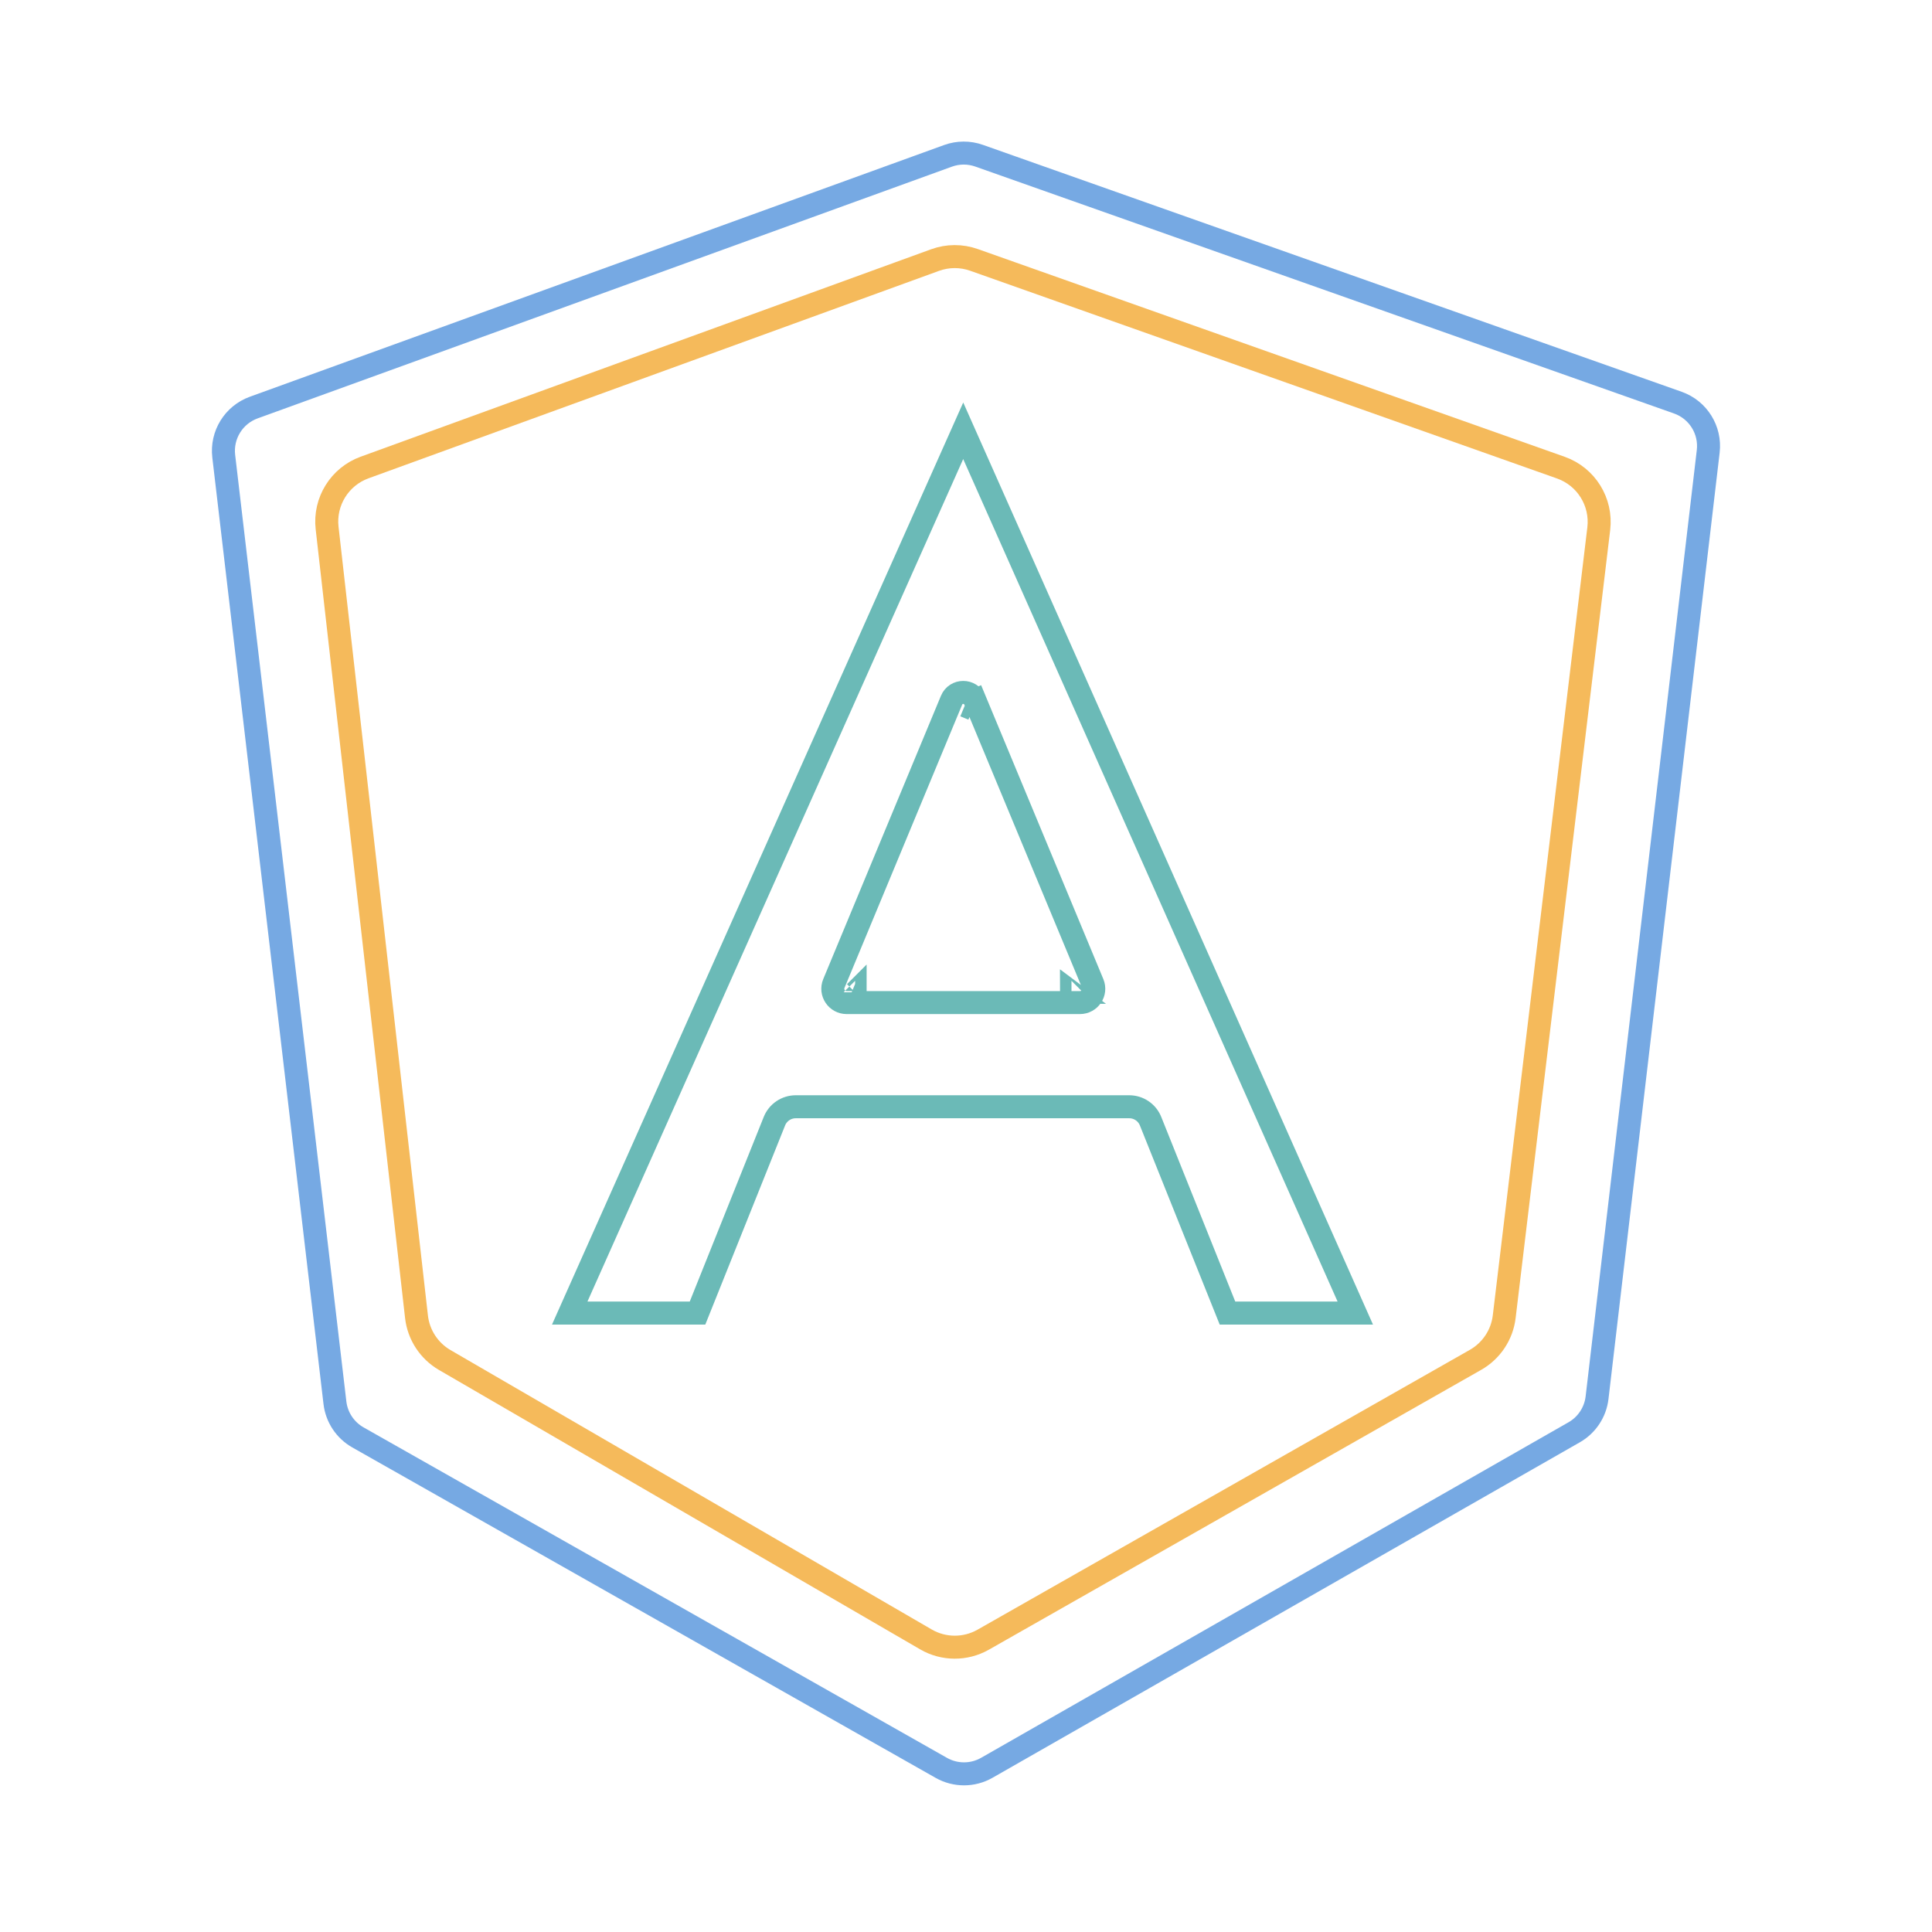 <svg width="168" height="168" viewBox="0 0 168 168" fill="none" xmlns="http://www.w3.org/2000/svg">
<path d="M82.44 13.55C83.31 13.235 84.263 13.231 85.136 13.539L145.901 35.012C147.663 35.635 148.759 37.394 148.541 39.25L138.874 121.539C138.726 122.8 137.988 123.916 136.886 124.546L85.81 153.721C84.585 154.421 83.082 154.423 81.854 153.728L31.125 124.992C30.016 124.364 29.273 123.244 29.124 121.978L19.455 39.667C19.239 37.823 20.319 36.073 22.065 35.44L82.44 13.55Z" stroke="#76A9E3" stroke-width="2"/>
<path d="M31.703 40.653L81.314 22.613C82.404 22.217 83.598 22.212 84.691 22.599L135.727 40.664C137.933 41.445 139.302 43.651 139.023 45.974L130.801 114.495C130.612 116.071 129.686 117.463 128.307 118.247L85.497 142.58C83.951 143.459 82.054 143.451 80.516 142.558L38.674 118.263C37.306 117.468 36.395 116.073 36.217 114.502L28.444 45.915C28.183 43.619 29.531 41.443 31.703 40.653Z" stroke="#F5BA5B" stroke-width="2" stroke-linecap="round"/>
<path d="M84.776 60.888L83.852 61.272L84.776 60.888C84.4 59.984 83.12 59.985 82.744 60.889L72.511 85.52C72.183 86.31 72.764 87.18 73.62 87.18H93.91C94.766 87.18 95.347 86.31 95.018 85.519L84.776 60.888ZM74.358 86.287L74.101 86.18H74.101L74.358 86.287L74.359 86.286C74.359 86.286 74.359 86.287 74.358 86.287ZM93.172 86.287C93.171 86.287 93.171 86.286 93.171 86.286L93.172 86.287ZM84.591 61.656C84.591 61.656 84.591 61.657 84.591 61.657L84.591 61.656L83.891 61.365L84.591 61.656ZM49.541 114.18L83.758 37.459L117.851 114.18H106.737L100.05 97.496C99.746 96.737 99.011 96.24 98.194 96.24H69.197C68.379 96.24 67.644 96.737 67.34 97.496L60.654 114.18H49.541Z" stroke="#6BBAB7" stroke-width="2"/>
</svg>
